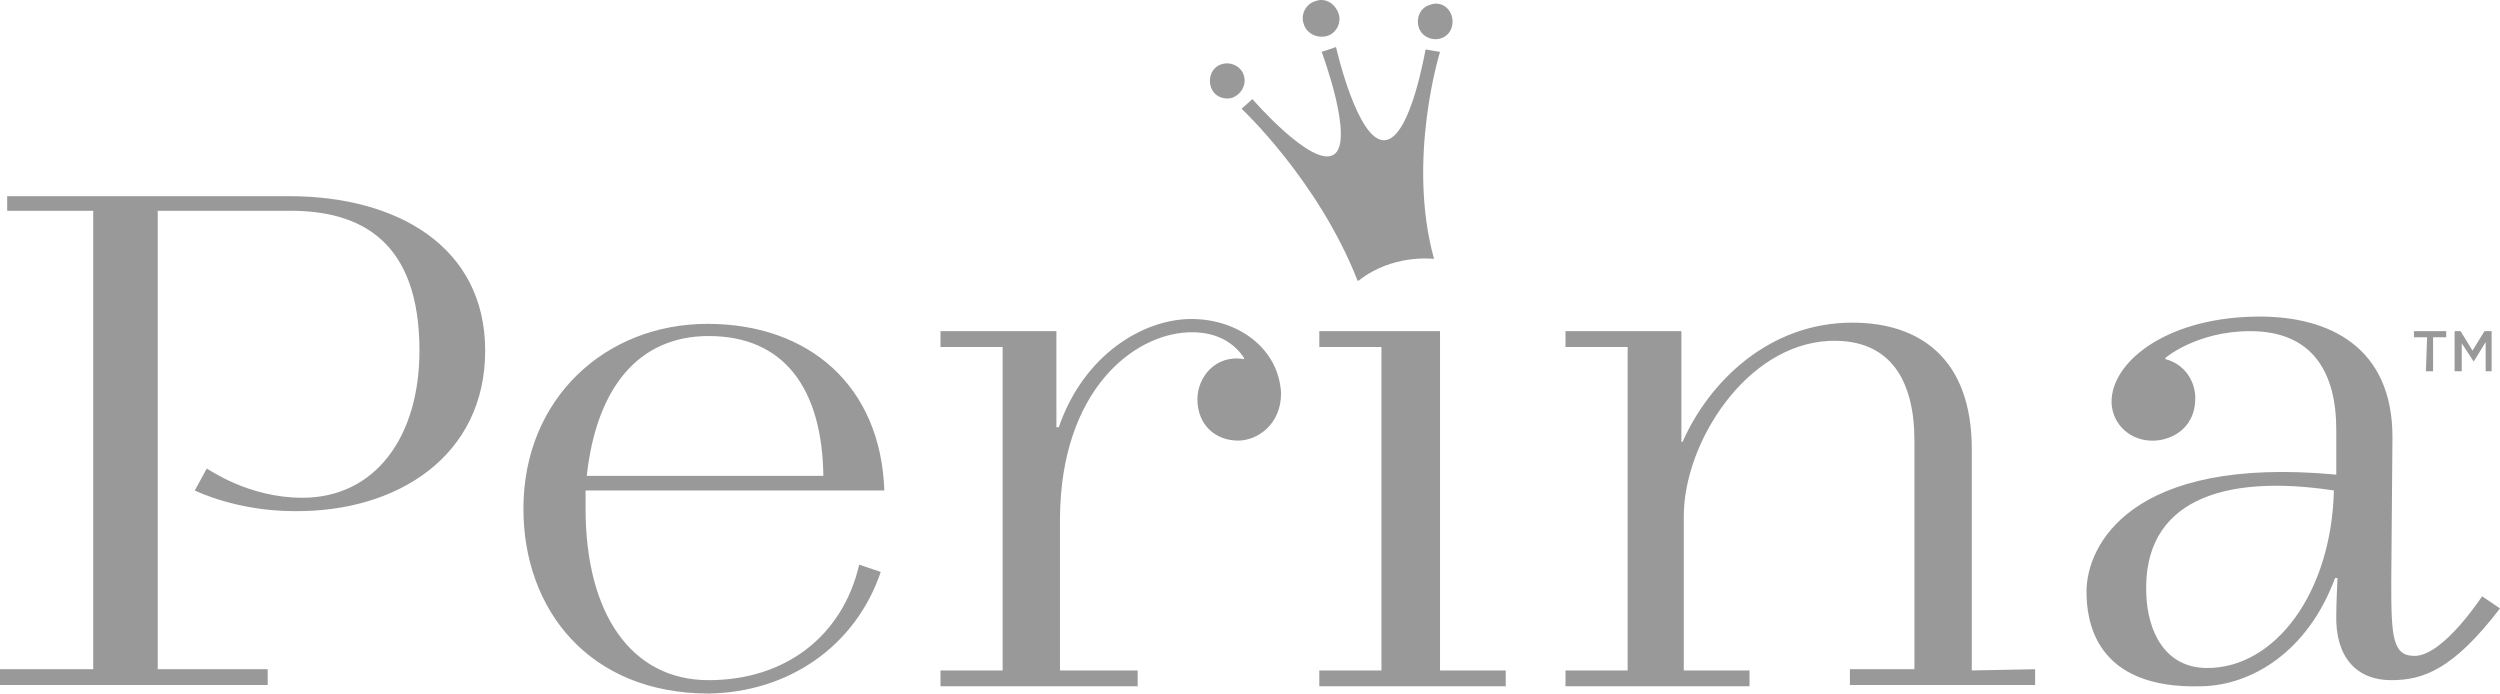 <svg width="155" height="43" viewBox="0 0 155 43" fill="none" xmlns="http://www.w3.org/2000/svg">
<path d="M85.872 8.694C84.168 8.844 82.834 2.917 82.834 2.917L81.945 3.217C81.945 3.217 84.019 8.769 82.686 9.594C81.352 10.419 77.648 6.143 77.648 6.143L76.981 6.743C76.981 6.743 81.723 11.169 84.168 17.396H84.242C86.316 15.746 88.835 16.046 88.835 16.046H88.909C87.205 9.894 89.28 3.217 89.28 3.217L88.391 3.067C88.391 2.917 87.502 8.543 85.872 8.694ZM82.241 2.242C82.834 2.092 83.204 1.416 82.982 0.816C82.76 0.216 82.167 -0.159 81.574 0.066C80.982 0.216 80.611 0.891 80.834 1.491C80.982 2.017 81.574 2.392 82.241 2.242ZM88.687 0.291C88.094 0.441 87.798 1.041 87.946 1.641C88.094 2.242 88.761 2.542 89.28 2.392C89.873 2.242 90.169 1.641 90.021 1.041C89.873 0.441 89.28 0.066 88.687 0.291ZM77.129 4.717C76.981 4.117 76.314 3.817 75.795 3.967C75.203 4.117 74.906 4.717 75.054 5.318C75.203 5.918 75.795 6.218 76.388 6.068C76.981 5.843 77.277 5.243 77.129 4.717Z" fill="#999999"/>
<path d="M150.48 20.909H149.665V20.532H151.666V20.909H150.851V23.02H150.406L150.48 20.909ZM152.11 20.532H152.555L153.296 21.738L154.037 20.532H154.481V23.02H154.111V21.21L153.37 22.417L152.629 21.286V23.02H152.185V20.532H152.11ZM43.936 42.17C39.12 42.17 36.305 38.023 36.305 31.54C36.305 31.163 36.305 30.786 36.305 30.409H54.828C54.606 23.925 50.16 20.079 43.862 20.079C37.565 20.079 32.452 24.679 32.452 31.54C32.452 37.797 36.527 42.999 43.936 42.999C48.901 42.924 53.05 40.059 54.606 35.46L53.272 35.008C52.235 39.456 48.678 42.17 43.936 42.17ZM43.936 20.834C48.604 20.834 50.975 24.075 51.049 29.504H36.379C36.972 24.075 39.565 20.834 43.936 20.834ZM89.281 41.567V20.532H81.797V21.512H85.65V41.567H81.797V42.547H93.356V41.567H89.281ZM30.081 21.738C30.081 15.33 24.673 12.163 17.93 12.163H0.445V13.068H5.779V41.492H0V42.472H16.597V41.492H9.78V13.068H18.004C22.376 13.068 26.006 14.953 26.006 21.738C26.006 27.091 23.265 30.861 18.745 30.861C15.337 30.861 12.892 29.052 12.818 29.052L12.077 30.409C12.225 30.484 14.744 31.69 18.227 31.69C24.599 31.766 30.081 28.297 30.081 21.738ZM73.87 19.778C70.906 19.778 67.201 21.964 65.645 26.488H65.497V20.532H58.31V21.512H62.163V41.567H58.31V42.547H70.535V41.567H65.719V32.067C65.793 24.226 70.239 20.758 73.647 20.607C75.129 20.532 76.389 21.06 77.129 22.191V22.266C75.351 21.964 74.24 23.397 74.24 24.754C74.24 26.337 75.351 27.317 76.759 27.317C77.945 27.317 79.426 26.337 79.426 24.377C79.278 21.587 76.759 19.778 73.87 19.778ZM122.251 41.567V27.845C122.251 22.266 119.065 20.004 114.842 20.004C109.656 20.004 105.951 23.698 104.321 27.393H104.247V20.532H97.06V21.512H100.913V41.567H97.06V42.547H108.47V41.567H104.395C104.395 41.567 104.395 32.897 104.395 31.992C104.395 27.468 108.248 21.361 113.435 21.135C117.287 20.984 118.695 23.698 118.695 27.317V41.492H114.694V42.472H126.178V41.492L122.251 41.567ZM153.889 36.968C153.889 36.968 151.592 40.511 149.814 40.662C148.332 40.738 148.258 39.531 148.258 36.139L148.332 27.091C148.332 21.512 144.405 19.627 140.108 19.627C134.551 19.627 131.068 22.266 130.92 24.754C130.846 26.111 131.883 27.242 133.291 27.317C134.402 27.393 136.107 26.714 136.107 24.679C136.107 23.623 135.44 22.567 134.254 22.266V22.191C134.254 22.191 136.181 20.532 139.515 20.532C143.442 20.532 144.849 23.171 144.849 26.639V29.428C132.032 28.222 129.364 33.877 129.364 36.666C129.364 38.4 129.809 42.773 136.551 42.547C139.589 42.472 143.071 40.436 144.775 35.837H144.924C144.924 35.837 144.849 37.496 144.849 38.099C144.775 40.662 146.035 42.17 148.258 42.17C150.258 42.17 152.11 41.492 155 37.722L153.889 36.968ZM136.848 41.416C134.18 41.416 133.143 39.079 133.069 36.817C132.847 31.087 137.737 29.353 144.701 30.409C144.553 36.742 141.071 41.416 136.848 41.416Z" fill="#999999"/>
</svg>
